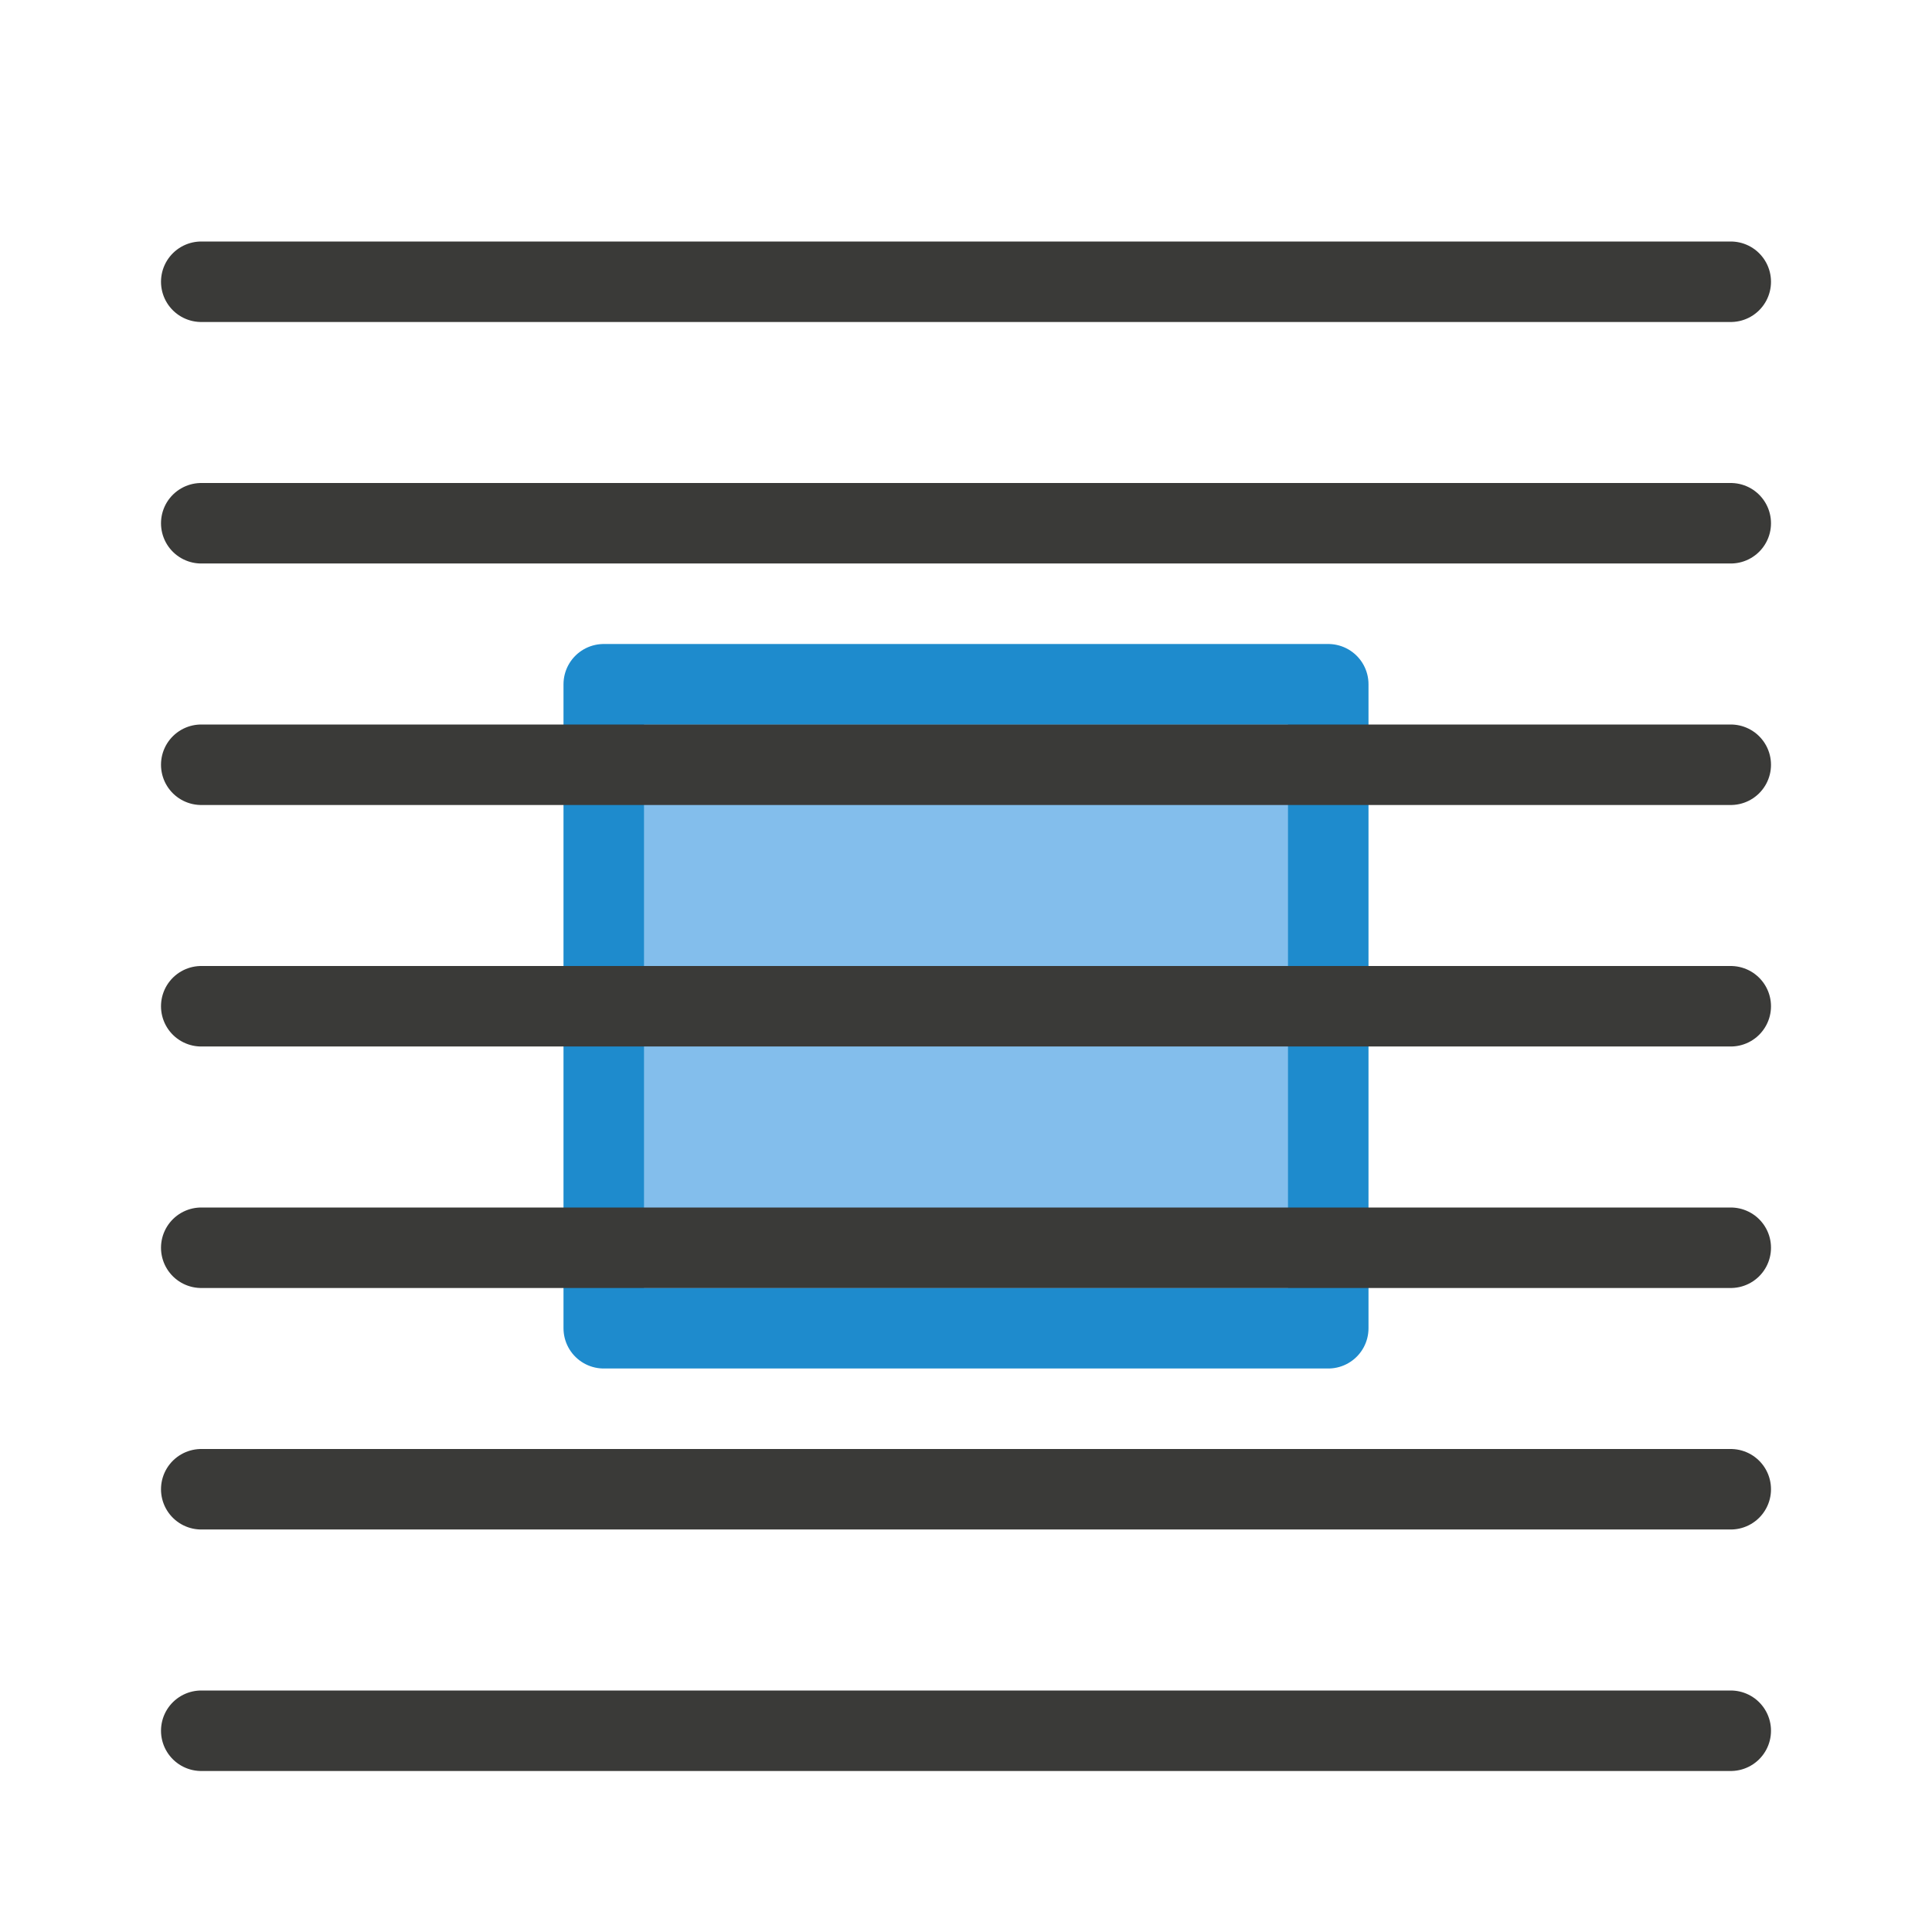 <?xml-stylesheet type="text/css" href="icons.css" ?>
<svg viewBox="0 0 24 24" xmlns="http://www.w3.org/2000/svg">
  <path
	 class="icn icn--highlight-color"  
     d="m 7.5,8.5 h 9 v 8 h -9 z"
     fill="#83beec" 
     stroke="#1e8bcd" 
	 stroke-linecap="round" 
	 stroke-linejoin="round"
     />
  <path
	 class="icn icn--line-color" 
     d="M 2.5 3.5 L 21.5 3.5 L 2.5 3.5 z M 2.5 6.5 L 21.5 6.5 L 2.5 6.5 z M 2.5 9.5 L 21.5 9.5 L 2.5 9.5 z M 2.5 12.5 L 21.5 12.5 L 2.5 12.5 z M 2.5 15.5 L 21.5 15.5 L 2.5 15.5 z M 2.5 18.5 L 21.5 18.5 L 2.5 18.5 z M 2.5 21.5 L 21.5 21.5 L 2.5 21.5 z "
     stroke="#3a3a38" 
	 stroke-linecap="round" 
	 stroke-linejoin="round"
     />
</svg>
